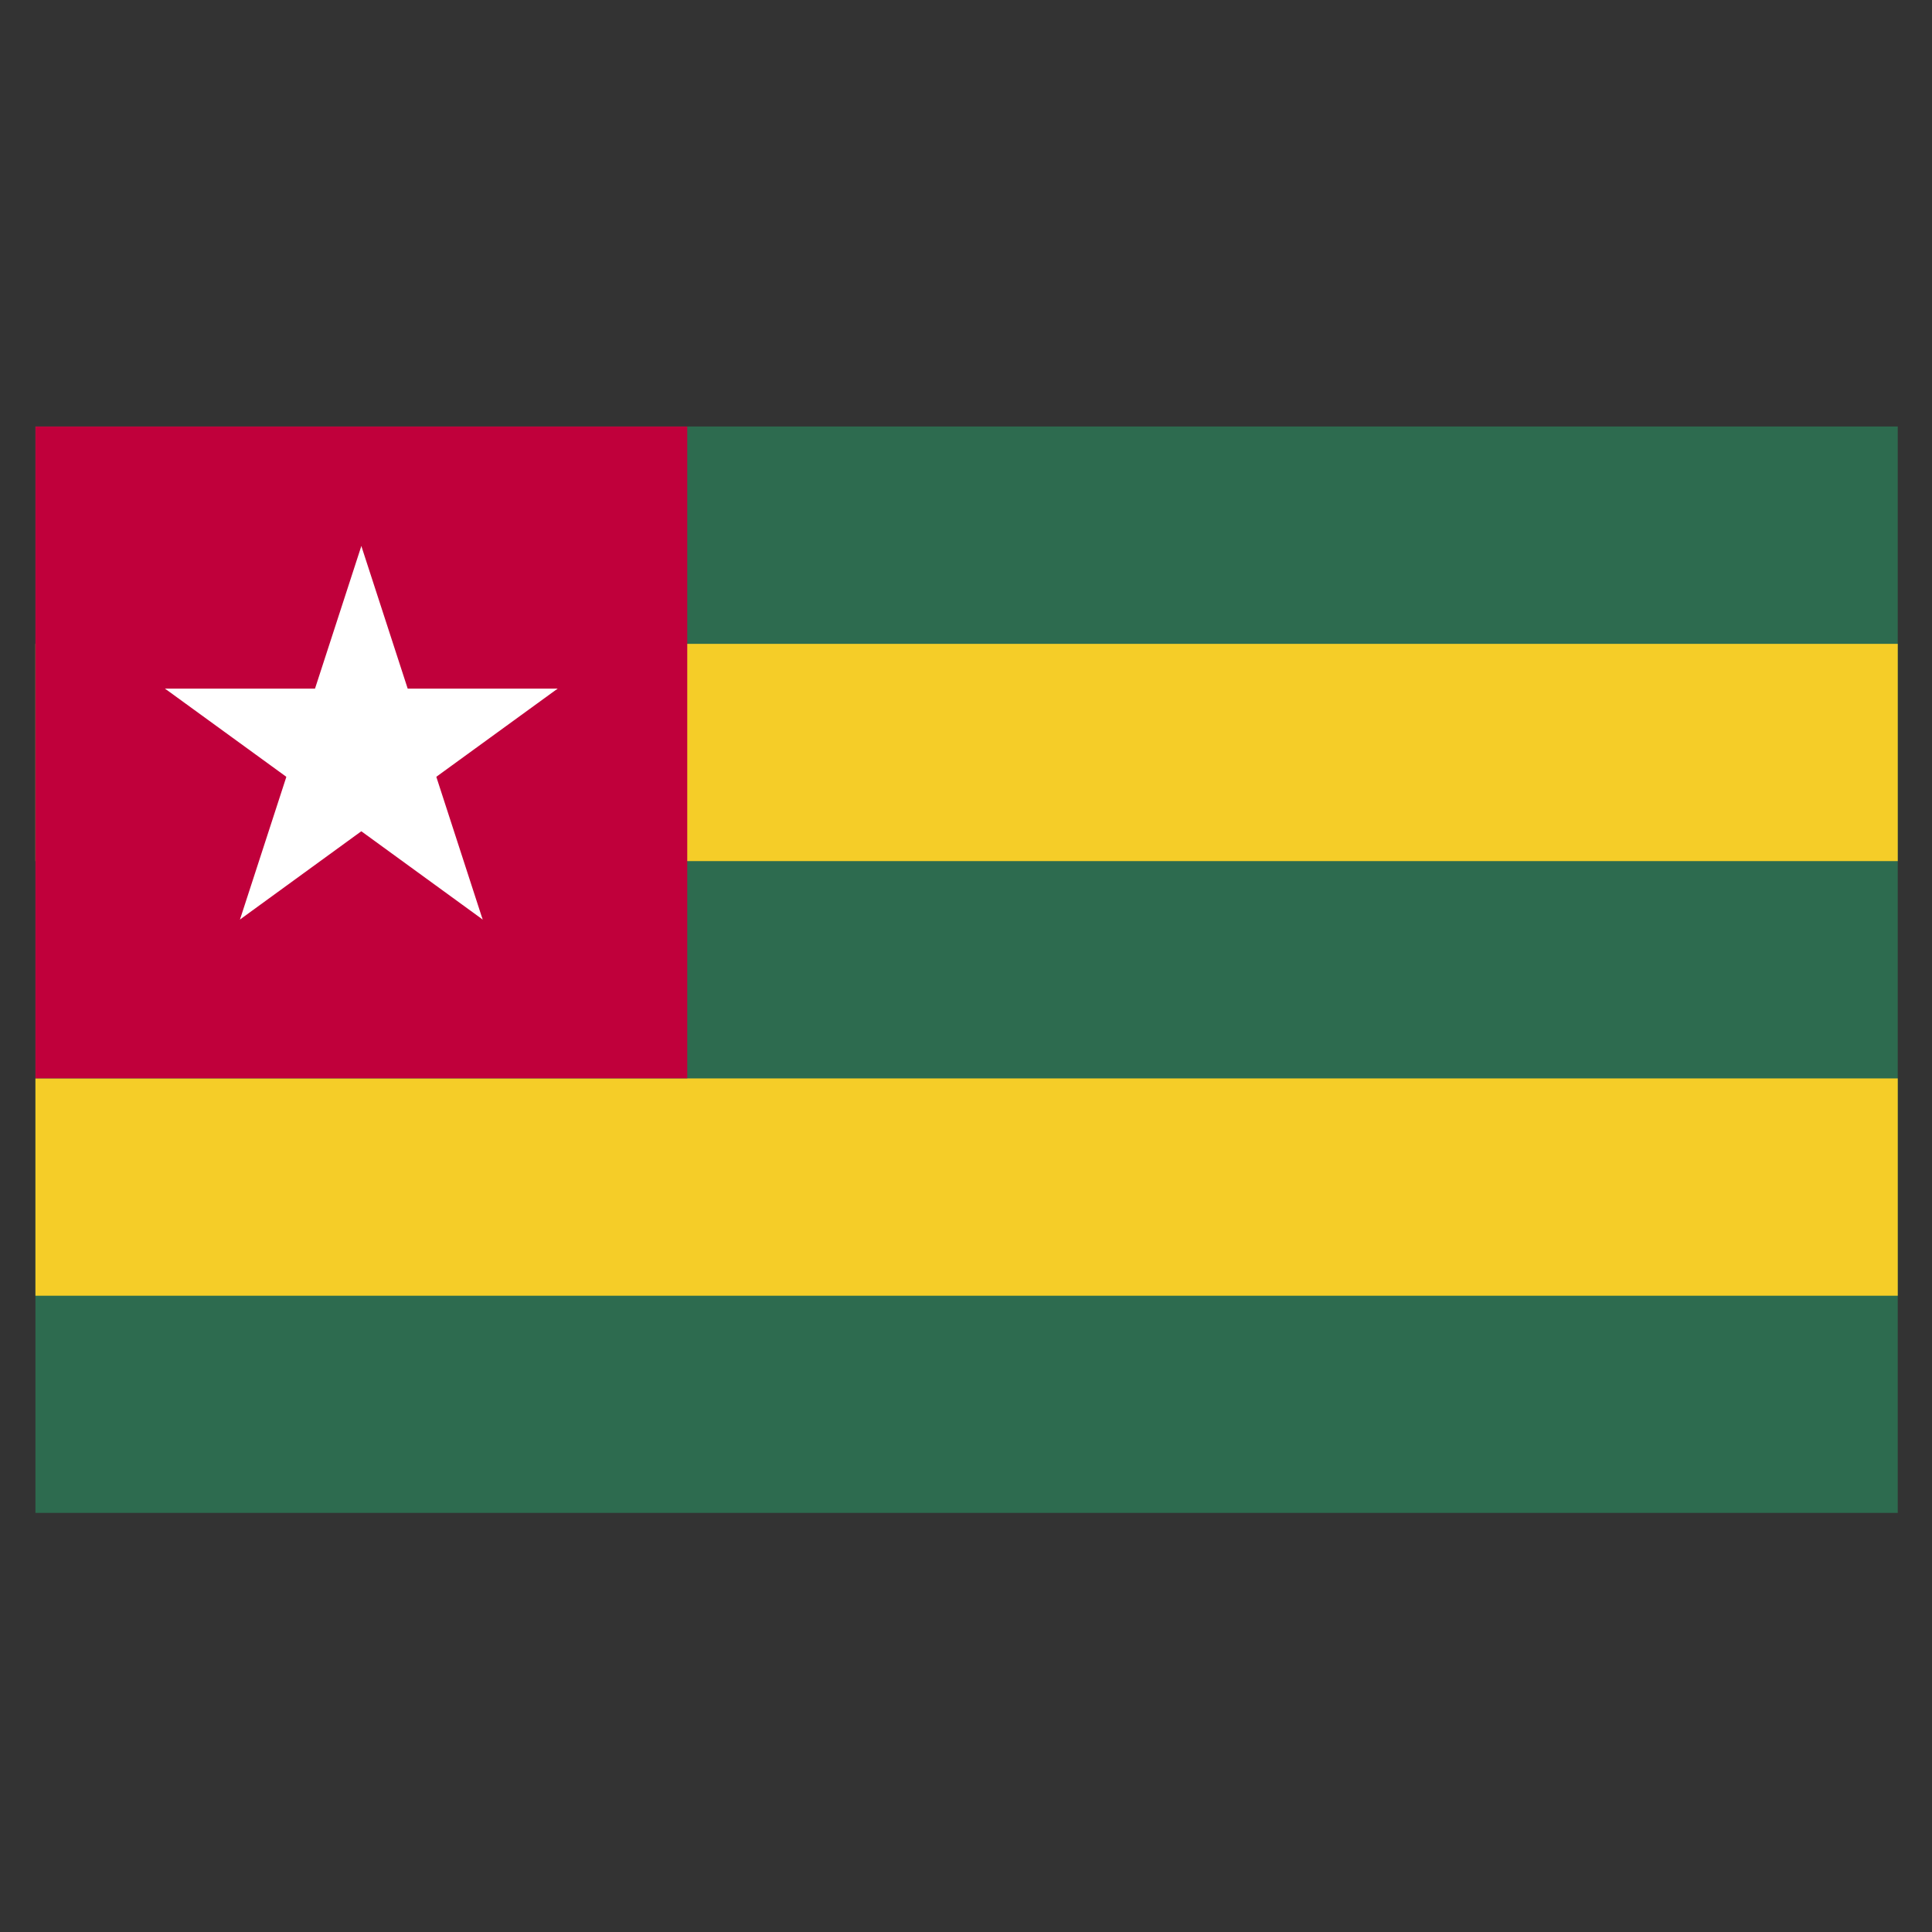 <svg version="1.0" id="togo" xmlns="http://www.w3.org/2000/svg" xmlns:xlink="http://www.w3.org/1999/xlink" x="0px" y="0px"
	 viewBox="0 0 160 160" enable-background="new 0 0 160 160" xml:space="preserve">
<rect x="0" y="0" width="160" height="160" fill="#333333" stroke="none"/>
<g>
	<defs>
		<rect id="SVGID_1_" x="2.934" y="35.32" width="154.23" height="89.97"/>
	</defs>
	<clipPath id="SVGID_2_">
		<use xlink:href="#SVGID_1_"  overflow="visible"/>
	</clipPath>
	<path clip-path="url(#SVGID_2_)" fill="#2D6B4F" d="M2.934,35.32h154.23v89.97H2.934L2.934,35.32z"/>
</g>
<g>
	<g>
		<defs>
			<rect id="SVGID_3_" x="2.934" y="35.32" width="154.23" height="89.97"/>
		</defs>
		<clipPath id="SVGID_4_">
			<use xlink:href="#SVGID_3_"  overflow="visible"/>
		</clipPath>
		<path clip-path="url(#SVGID_4_)" fill="#F5CD28" d="M2.934,53.32h154.23v17.991H2.934L2.934,53.32z"/>
	</g>
	<g>
		<defs>
			<rect id="SVGID_5_" x="2.934" y="35.32" width="154.23" height="89.97"/>
		</defs>
		<clipPath id="SVGID_6_">
			<use xlink:href="#SVGID_5_"  overflow="visible"/>
		</clipPath>
		<path clip-path="url(#SVGID_6_)" fill="#F5CD28" d="M2.934,89.31h154.23v17.996H2.934L2.934,89.31z"/>
	</g>
</g>
<g>
	<defs>
		<rect id="SVGID_7_" x="2.934" y="35.32" width="154.23" height="89.97"/>
	</defs>
	<clipPath id="SVGID_8_">
		<use xlink:href="#SVGID_7_"  overflow="visible"/>
	</clipPath>
	<path clip-path="url(#SVGID_8_)" fill="#C0003B" d="M2.934,35.32h53.981v53.982H2.934L2.934,35.32z"/>
</g>
<g>
	<g>
		<defs>
			<rect id="SVGID_9_" x="2.934" y="35.32" width="154.23" height="89.97"/>
		</defs>
		<clipPath id="SVGID_10_">
			<use xlink:href="#SVGID_9_"  overflow="visible"/>
		</clipPath>
		<path clip-path="url(#SVGID_10_)" fill="#FFFFFF" d="M29.925,45.22l-5.284,16.26l8.129,2.64L29.925,45.22z"/>
	</g>
	<g>
		<defs>
			<rect id="SVGID_11_" x="2.934" y="35.32" width="154.23" height="89.97"/>
		</defs>
		<clipPath id="SVGID_12_">
			<use xlink:href="#SVGID_11_"  overflow="visible"/>
		</clipPath>
		<path clip-path="url(#SVGID_12_)" fill="#FFFFFF" d="M29.925,45.22l5.285,16.26l-8.13,2.64L29.925,45.22z"/>
	</g>
	<g>
		<defs>
			<rect id="SVGID_13_" x="2.934" y="35.32" width="154.23" height="89.97"/>
		</defs>
		<clipPath id="SVGID_14_">
			<use xlink:href="#SVGID_13_"  overflow="visible"/>
		</clipPath>
		<path clip-path="url(#SVGID_14_)" fill="#FFFFFF" d="M46.18,57.03H29.09v8.55L46.18,57.03z"/>
	</g>
	<g>
		<defs>
			<rect id="SVGID_15_" x="2.934" y="35.32" width="154.23" height="89.97"/>
		</defs>
		<clipPath id="SVGID_16_">
			<use xlink:href="#SVGID_15_"  overflow="visible"/>
		</clipPath>
		<path clip-path="url(#SVGID_16_)" fill="#FFFFFF" d="M46.18,57.03L32.35,67.08l-5.02-6.92L46.18,57.03z"/>
	</g>
	<g>
		<defs>
			<rect id="SVGID_17_" x="2.934" y="35.32" width="154.23" height="89.97"/>
		</defs>
		<clipPath id="SVGID_18_">
			<use xlink:href="#SVGID_17_"  overflow="visible"/>
		</clipPath>
		<path clip-path="url(#SVGID_18_)" fill="#FFFFFF" d="M13.665,57.03l13.829,10.05l5.03-6.92L13.665,57.03z"/>
	</g>
	<g>
		<defs>
			<rect id="SVGID_19_" x="2.934" y="35.32" width="154.23" height="89.97"/>
		</defs>
		<clipPath id="SVGID_20_">
			<use xlink:href="#SVGID_19_"  overflow="visible"/>
		</clipPath>
		<path clip-path="url(#SVGID_20_)" fill="#FFFFFF" d="M13.665,57.03h17.1v8.55L13.665,57.03z"/>
	</g>
	<g>
		<defs>
			<rect id="SVGID_21_" x="2.934" y="35.32" width="154.23" height="89.97"/>
		</defs>
		<clipPath id="SVGID_22_">
			<use xlink:href="#SVGID_21_"  overflow="visible"/>
		</clipPath>
		<path clip-path="url(#SVGID_22_)" fill="#FFFFFF" d="M39.971,76.15L34.69,59.889l-8.129,2.641L39.971,76.15z"/>
	</g>
	<g>
		<defs>
			<rect id="SVGID_23_" x="2.934" y="35.32" width="154.23" height="89.97"/>
		</defs>
		<clipPath id="SVGID_24_">
			<use xlink:href="#SVGID_23_"  overflow="visible"/>
		</clipPath>
		<path clip-path="url(#SVGID_24_)" fill="#FFFFFF" d="M39.971,76.15L26.14,66.09l5.03-6.91L39.971,76.15z"/>
	</g>
	<g>
		<defs>
			<rect id="SVGID_25_" x="2.934" y="35.32" width="154.23" height="89.97"/>
		</defs>
		<clipPath id="SVGID_26_">
			<use xlink:href="#SVGID_25_"  overflow="visible"/>
		</clipPath>
		<path clip-path="url(#SVGID_26_)" fill="#FFFFFF" d="M19.874,76.15l13.831-10.06l-5.02-6.91L19.874,76.15z"/>
	</g>
	<g>
		<defs>
			<rect id="SVGID_27_" x="2.934" y="35.32" width="154.23" height="89.97"/>
		</defs>
		<clipPath id="SVGID_28_">
			<use xlink:href="#SVGID_27_"  overflow="visible"/>
		</clipPath>
		<path clip-path="url(#SVGID_28_)" fill="#FFFFFF" d="M19.874,76.15l5.286-16.261l8.13,2.641L19.874,76.15z"/>
	</g>
</g>
</svg>
